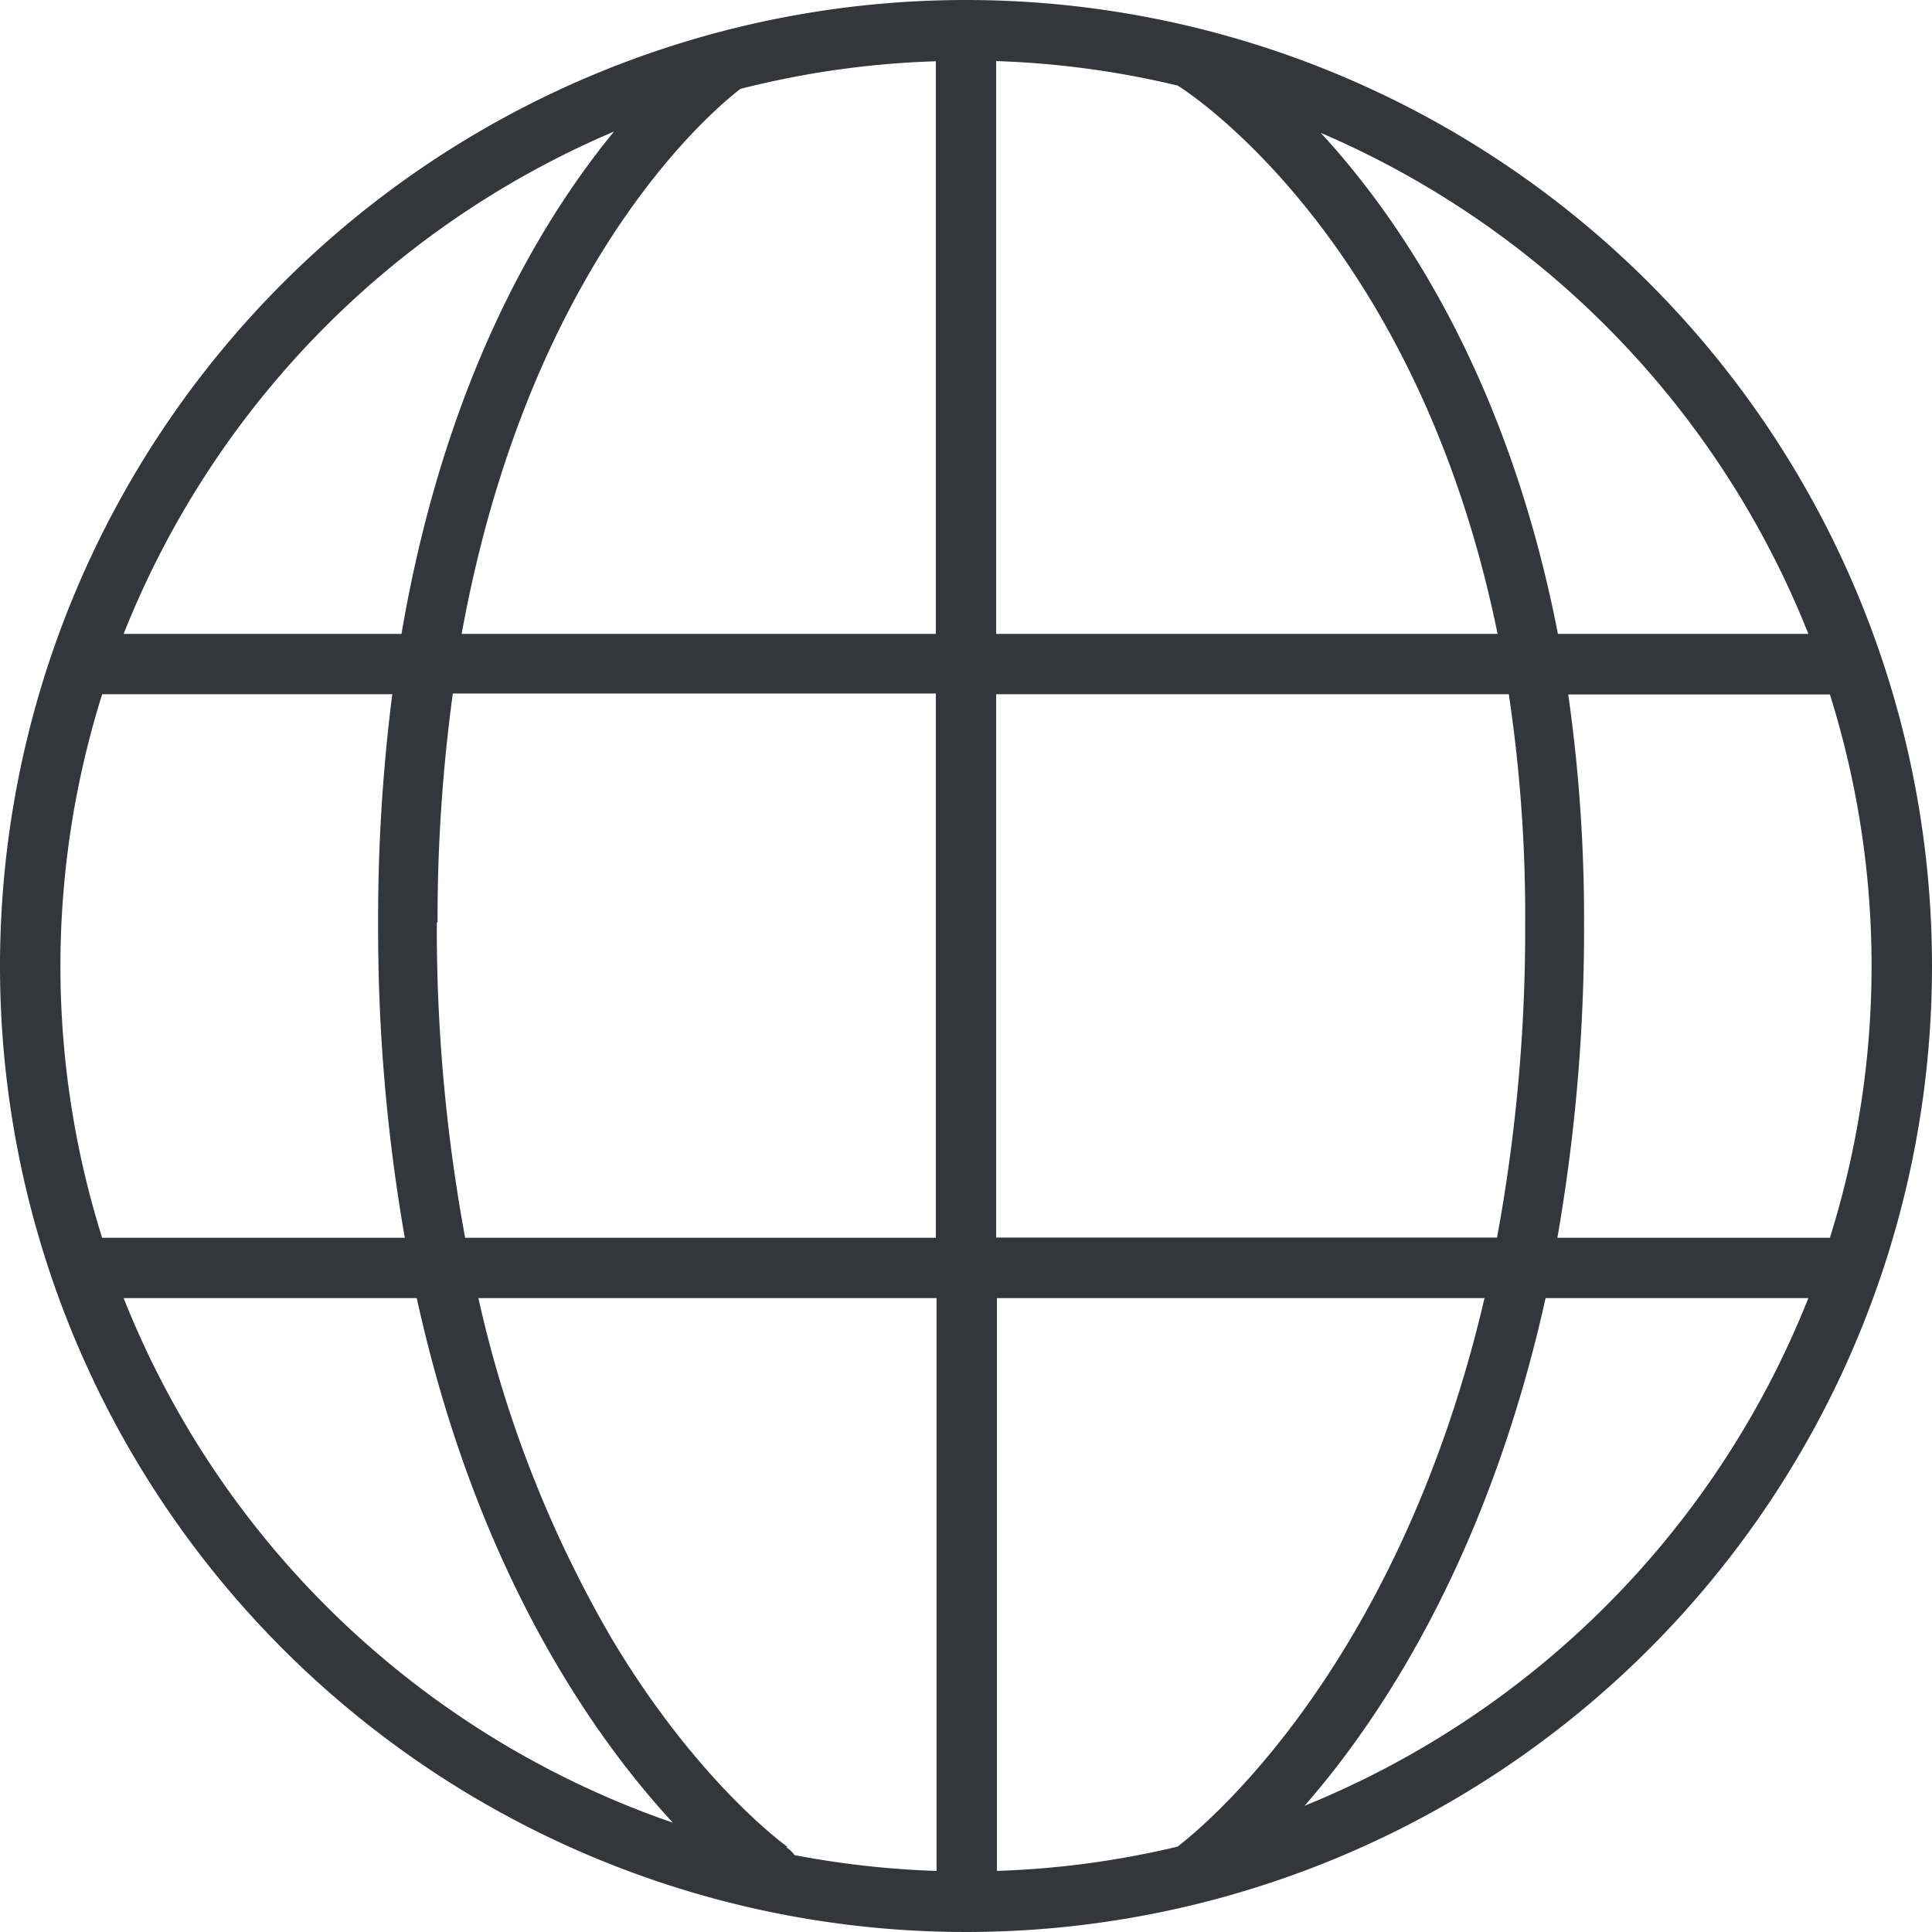 <svg id="Layer_1" data-name="Layer 1" xmlns="http://www.w3.org/2000/svg" viewBox="0 0 105 105"><defs><style>.cls-1{fill:#33373b;}</style></defs><title>World</title><g id="Layer_1-2" data-name="Layer 1"><path id="World" class="cls-1" d="M52.5,0A52.5,52.5,0,1,0,105,52.5,52.5,52.5,0,0,0,52.5,0ZM98.28,34.45H84.67C82,20.73,76.29,12.11,71.78,7.22A49.49,49.49,0,0,1,98.28,34.45ZM82.89,50.15a92.08,92.08,0,0,1-1.53,17.11H54.14V37.73H82A81.13,81.13,0,0,1,82.89,50.15ZM64,100.36a49.07,49.07,0,0,1-9.82,1.32V70.55H80.68C75.88,91.11,64.9,99.66,64,100.36Zm-21.22,0s-4.8-3.4-9.49-11.23A64.51,64.51,0,0,1,26,70.55h24.9v31.13a49.19,49.19,0,0,1-7.72-.86A1.58,1.58,0,0,0,42.75,100.41Zm-19-50.25a90.79,90.79,0,0,1,.83-12.42H50.86V67.27H25.28A92.49,92.49,0,0,1,23.74,50.15ZM40.24,4.83a49.08,49.08,0,0,1,10.62-1.5V34.45H25.09C28.7,14.58,38.44,6.22,40.24,4.83Zm13.9,29.62V3.32A49.06,49.06,0,0,1,64,4.65h0c.16.09,12.94,8,17.39,29.8ZM33.37,7.15c-4,4.87-9.2,13.51-11.55,27.3H6.72A49.49,49.49,0,0,1,33.37,7.15ZM5.55,37.73H21.32a96.56,96.56,0,0,0-.77,12.42A97.6,97.6,0,0,0,22,67.27H5.55a49.24,49.24,0,0,1,0-29.53ZM6.72,70.55H22.65c3.26,14.85,9.62,23.86,13.92,28.51A49.45,49.45,0,0,1,6.72,70.55ZM70.9,98.14c4.26-4.87,10-13.66,13.1-27.59H98.28A49.47,49.47,0,0,1,70.9,98.14ZM99.45,67.27H84.64a97.58,97.58,0,0,0,1.45-17.11,86.28,86.28,0,0,0-.86-12.42H99.45a49.24,49.24,0,0,1,0,29.53Z"/></g></svg>